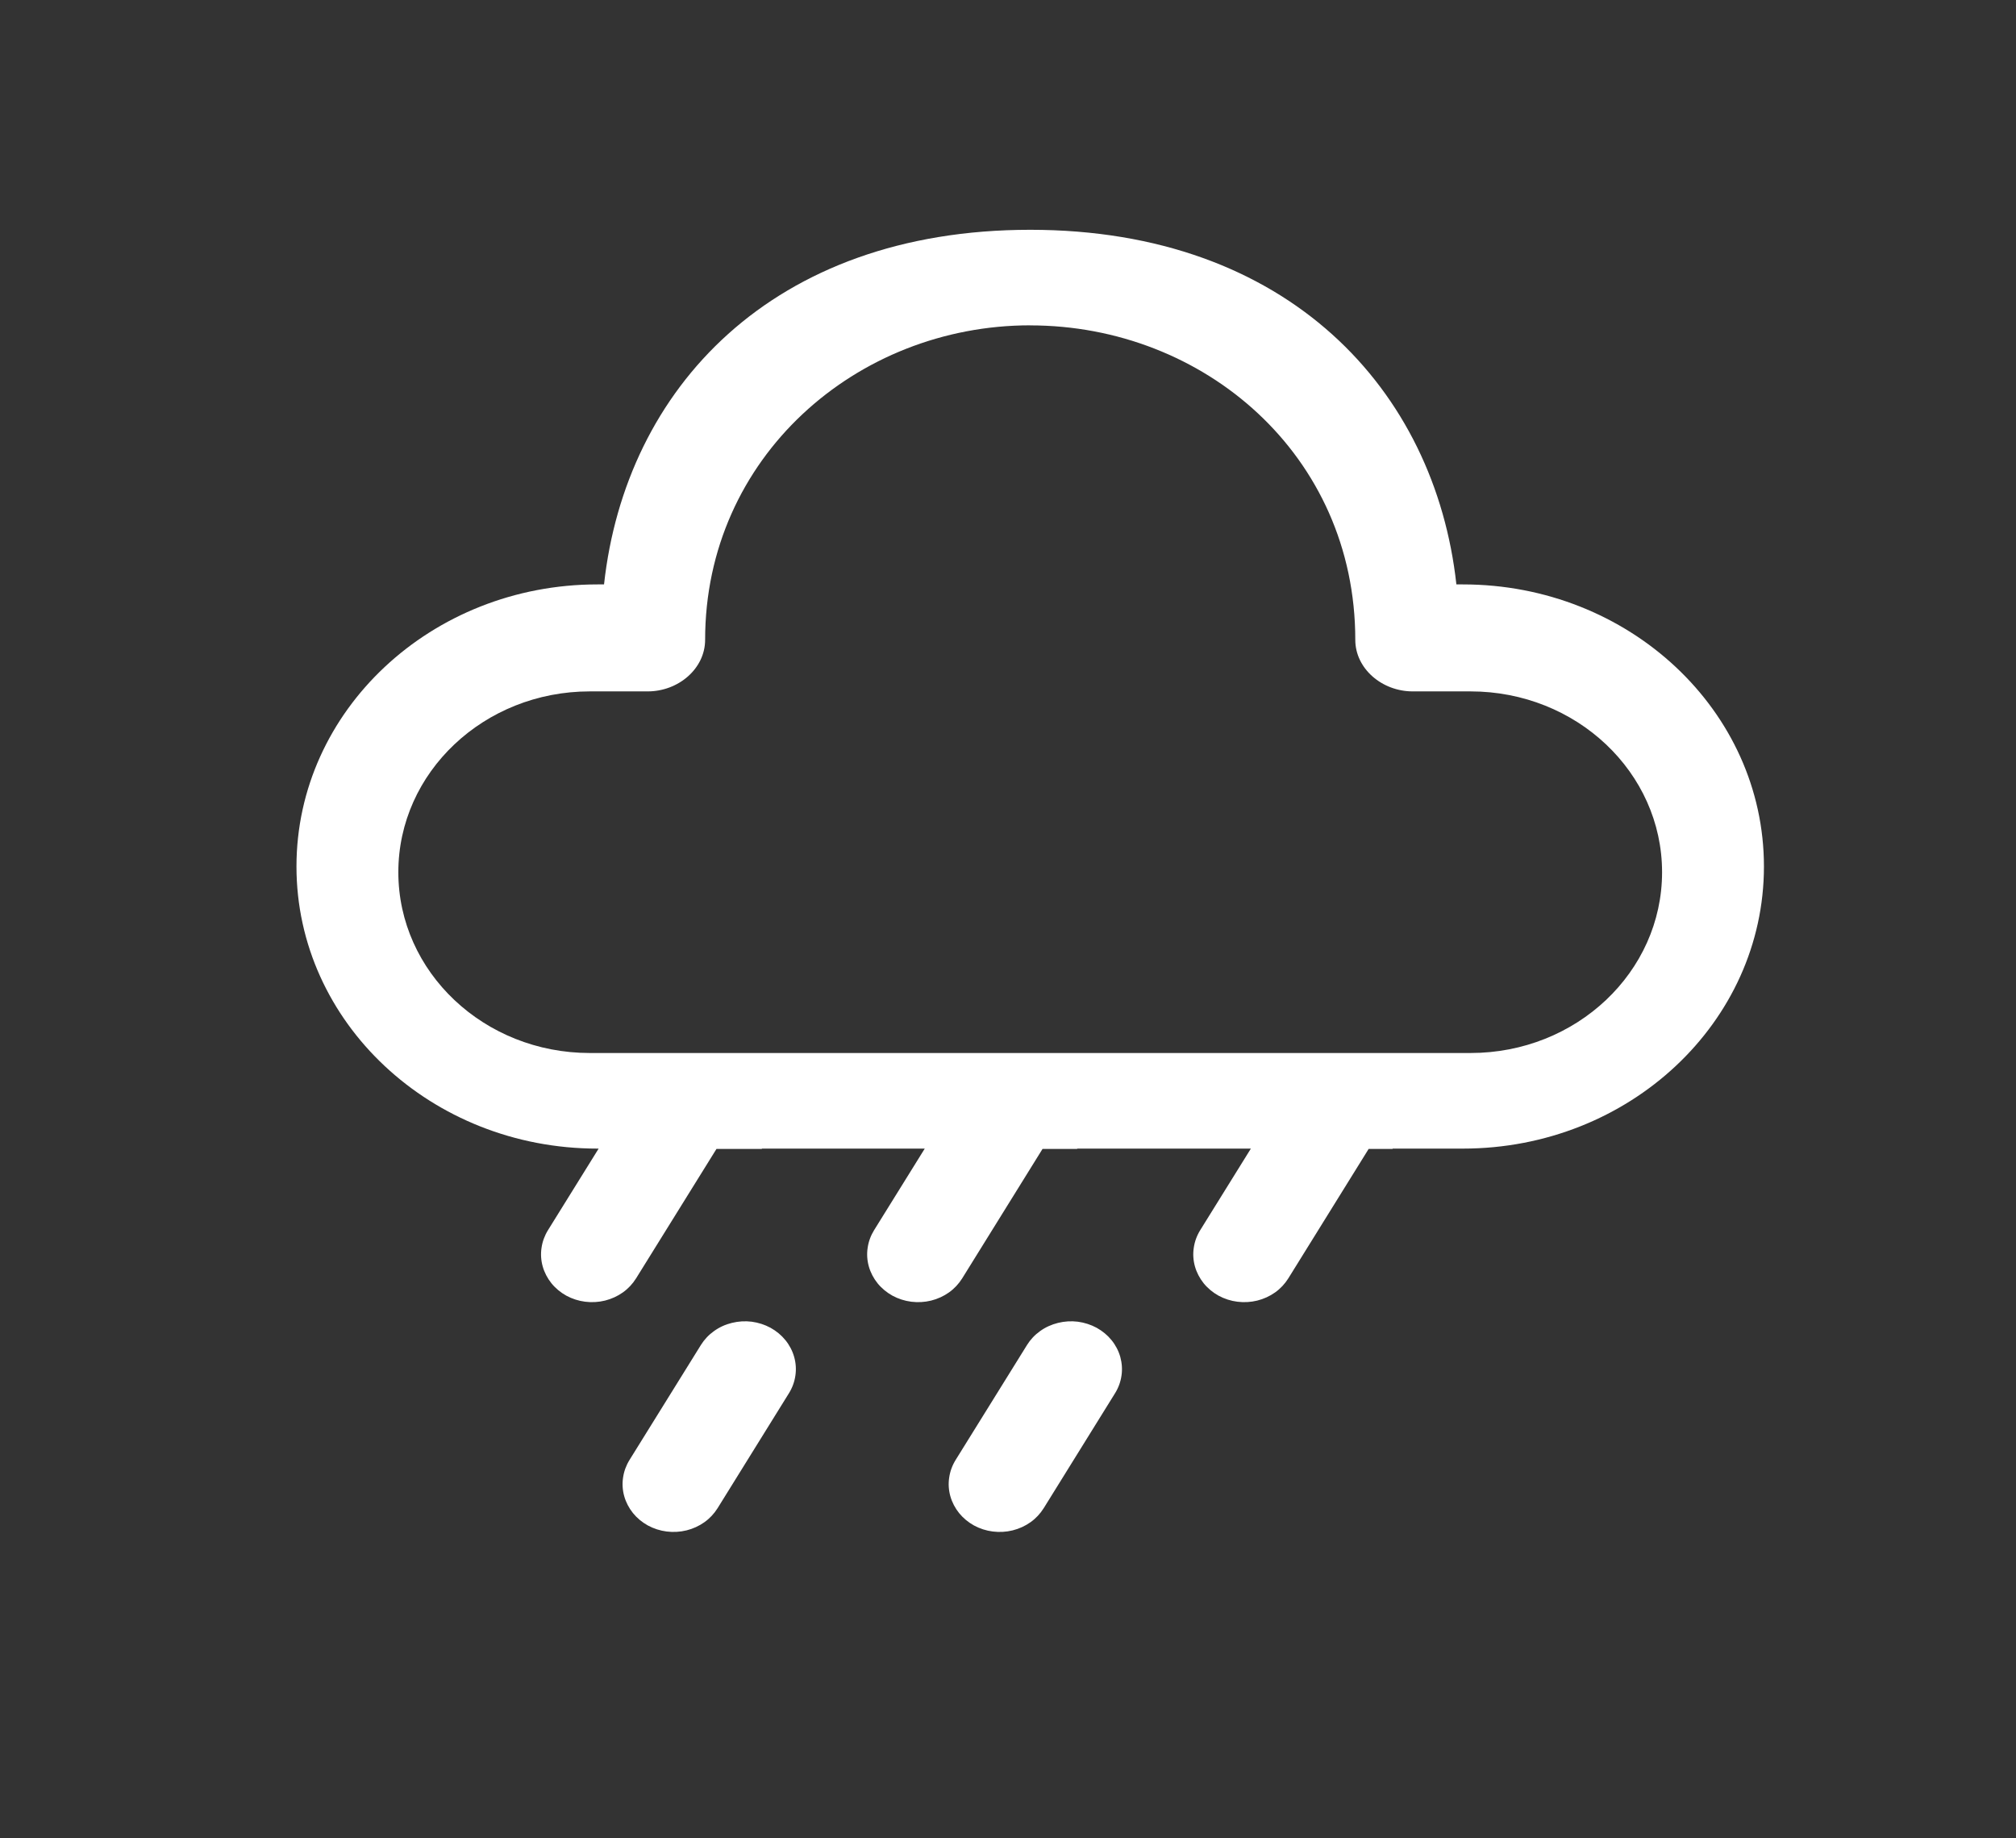 <svg width="34" height="31" viewBox="0 0 34 31" fill="none" xmlns="http://www.w3.org/2000/svg">
<rect x="0" y="0" width="34" height="31" fill="#333333" stroke="none"/>
<path d="M17.374 3.875C21.731 3.875 24.203 6.584 24.562 9.855H24.672C27.476 9.855 29.749 11.985 29.749 14.612C29.749 17.239 27.476 19.369 24.672 19.369L23.488 19.369L23.485 19.375H23.082L21.727 21.558C21.67 21.649 21.595 21.73 21.505 21.794C21.415 21.858 21.312 21.905 21.203 21.932C21.094 21.959 20.98 21.965 20.868 21.951C20.756 21.937 20.649 21.902 20.551 21.849C20.454 21.795 20.368 21.724 20.3 21.64C20.232 21.555 20.182 21.459 20.153 21.357C20.124 21.254 20.117 21.147 20.133 21.042C20.148 20.937 20.185 20.836 20.242 20.744L21.096 19.369L18.168 19.369L18.166 19.375H17.582L16.227 21.558C16.17 21.649 16.095 21.73 16.005 21.794C15.915 21.858 15.812 21.905 15.703 21.932C15.594 21.959 15.48 21.965 15.368 21.951C15.257 21.937 15.149 21.902 15.051 21.849C14.954 21.795 14.868 21.724 14.8 21.64C14.732 21.555 14.682 21.459 14.653 21.357C14.624 21.254 14.617 21.147 14.633 21.042C14.648 20.937 14.685 20.836 14.742 20.744L15.596 19.369L12.85 19.369L12.848 19.375H12.083L10.727 21.558C10.67 21.649 10.595 21.73 10.505 21.794C10.415 21.858 10.312 21.905 10.203 21.932C10.094 21.959 9.98 21.965 9.868 21.951C9.757 21.937 9.649 21.902 9.551 21.849C9.454 21.795 9.368 21.724 9.3 21.64C9.232 21.555 9.182 21.459 9.153 21.357C9.124 21.254 9.117 21.147 9.133 21.042C9.148 20.937 9.185 20.836 9.242 20.744L10.096 19.369H10.076C7.273 19.369 5 17.239 5 14.612C5 11.985 7.273 9.855 10.076 9.855H10.187C10.548 6.562 13.018 3.875 17.375 3.875H17.374ZM17.374 5.486C14.445 5.486 11.892 7.713 11.892 10.789C11.892 11.276 11.441 11.659 10.924 11.659H9.947C8.164 11.659 6.718 13.024 6.718 14.708C6.718 16.392 8.164 17.757 9.947 17.757H24.801C26.585 17.757 28.031 16.392 28.031 14.708C28.031 13.024 26.585 11.659 24.801 11.659H23.825C23.308 11.659 22.857 11.276 22.857 10.789C22.857 7.674 20.304 5.487 17.374 5.487V5.486Z" fill="white"/>
<path d="M12.996 22.391C13.093 22.445 13.178 22.515 13.247 22.6C13.315 22.684 13.365 22.78 13.394 22.883C13.423 22.986 13.43 23.093 13.414 23.198C13.399 23.303 13.362 23.404 13.305 23.495L12.102 25.433C12.045 25.524 11.97 25.605 11.88 25.669C11.79 25.733 11.687 25.78 11.578 25.807C11.469 25.834 11.355 25.84 11.243 25.826C11.132 25.812 11.024 25.777 10.926 25.724C10.829 25.67 10.743 25.599 10.675 25.515C10.607 25.43 10.557 25.334 10.528 25.232C10.499 25.129 10.492 25.022 10.508 24.917C10.523 24.812 10.56 24.711 10.617 24.619L11.82 22.682C11.877 22.59 11.952 22.51 12.042 22.446C12.132 22.381 12.235 22.334 12.344 22.308C12.453 22.281 12.567 22.274 12.678 22.288C12.79 22.303 12.898 22.338 12.996 22.391Z" fill="white"/>
<path d="M18.805 23.495C18.862 23.404 18.899 23.303 18.914 23.198C18.93 23.092 18.922 22.986 18.894 22.883C18.865 22.78 18.815 22.684 18.747 22.6C18.678 22.515 18.593 22.445 18.496 22.391C18.398 22.338 18.29 22.303 18.178 22.288C18.067 22.274 17.953 22.281 17.844 22.308C17.735 22.335 17.632 22.381 17.542 22.446C17.452 22.51 17.377 22.59 17.32 22.682L16.117 24.619C16.06 24.711 16.023 24.812 16.008 24.917C15.992 25.022 15.999 25.129 16.028 25.232C16.057 25.334 16.107 25.43 16.175 25.515C16.243 25.599 16.329 25.67 16.426 25.724C16.524 25.777 16.631 25.812 16.743 25.826C16.855 25.84 16.969 25.834 17.078 25.807C17.187 25.78 17.29 25.733 17.38 25.669C17.47 25.605 17.545 25.524 17.602 25.433L18.805 23.495Z" fill="white"/>
</svg>
